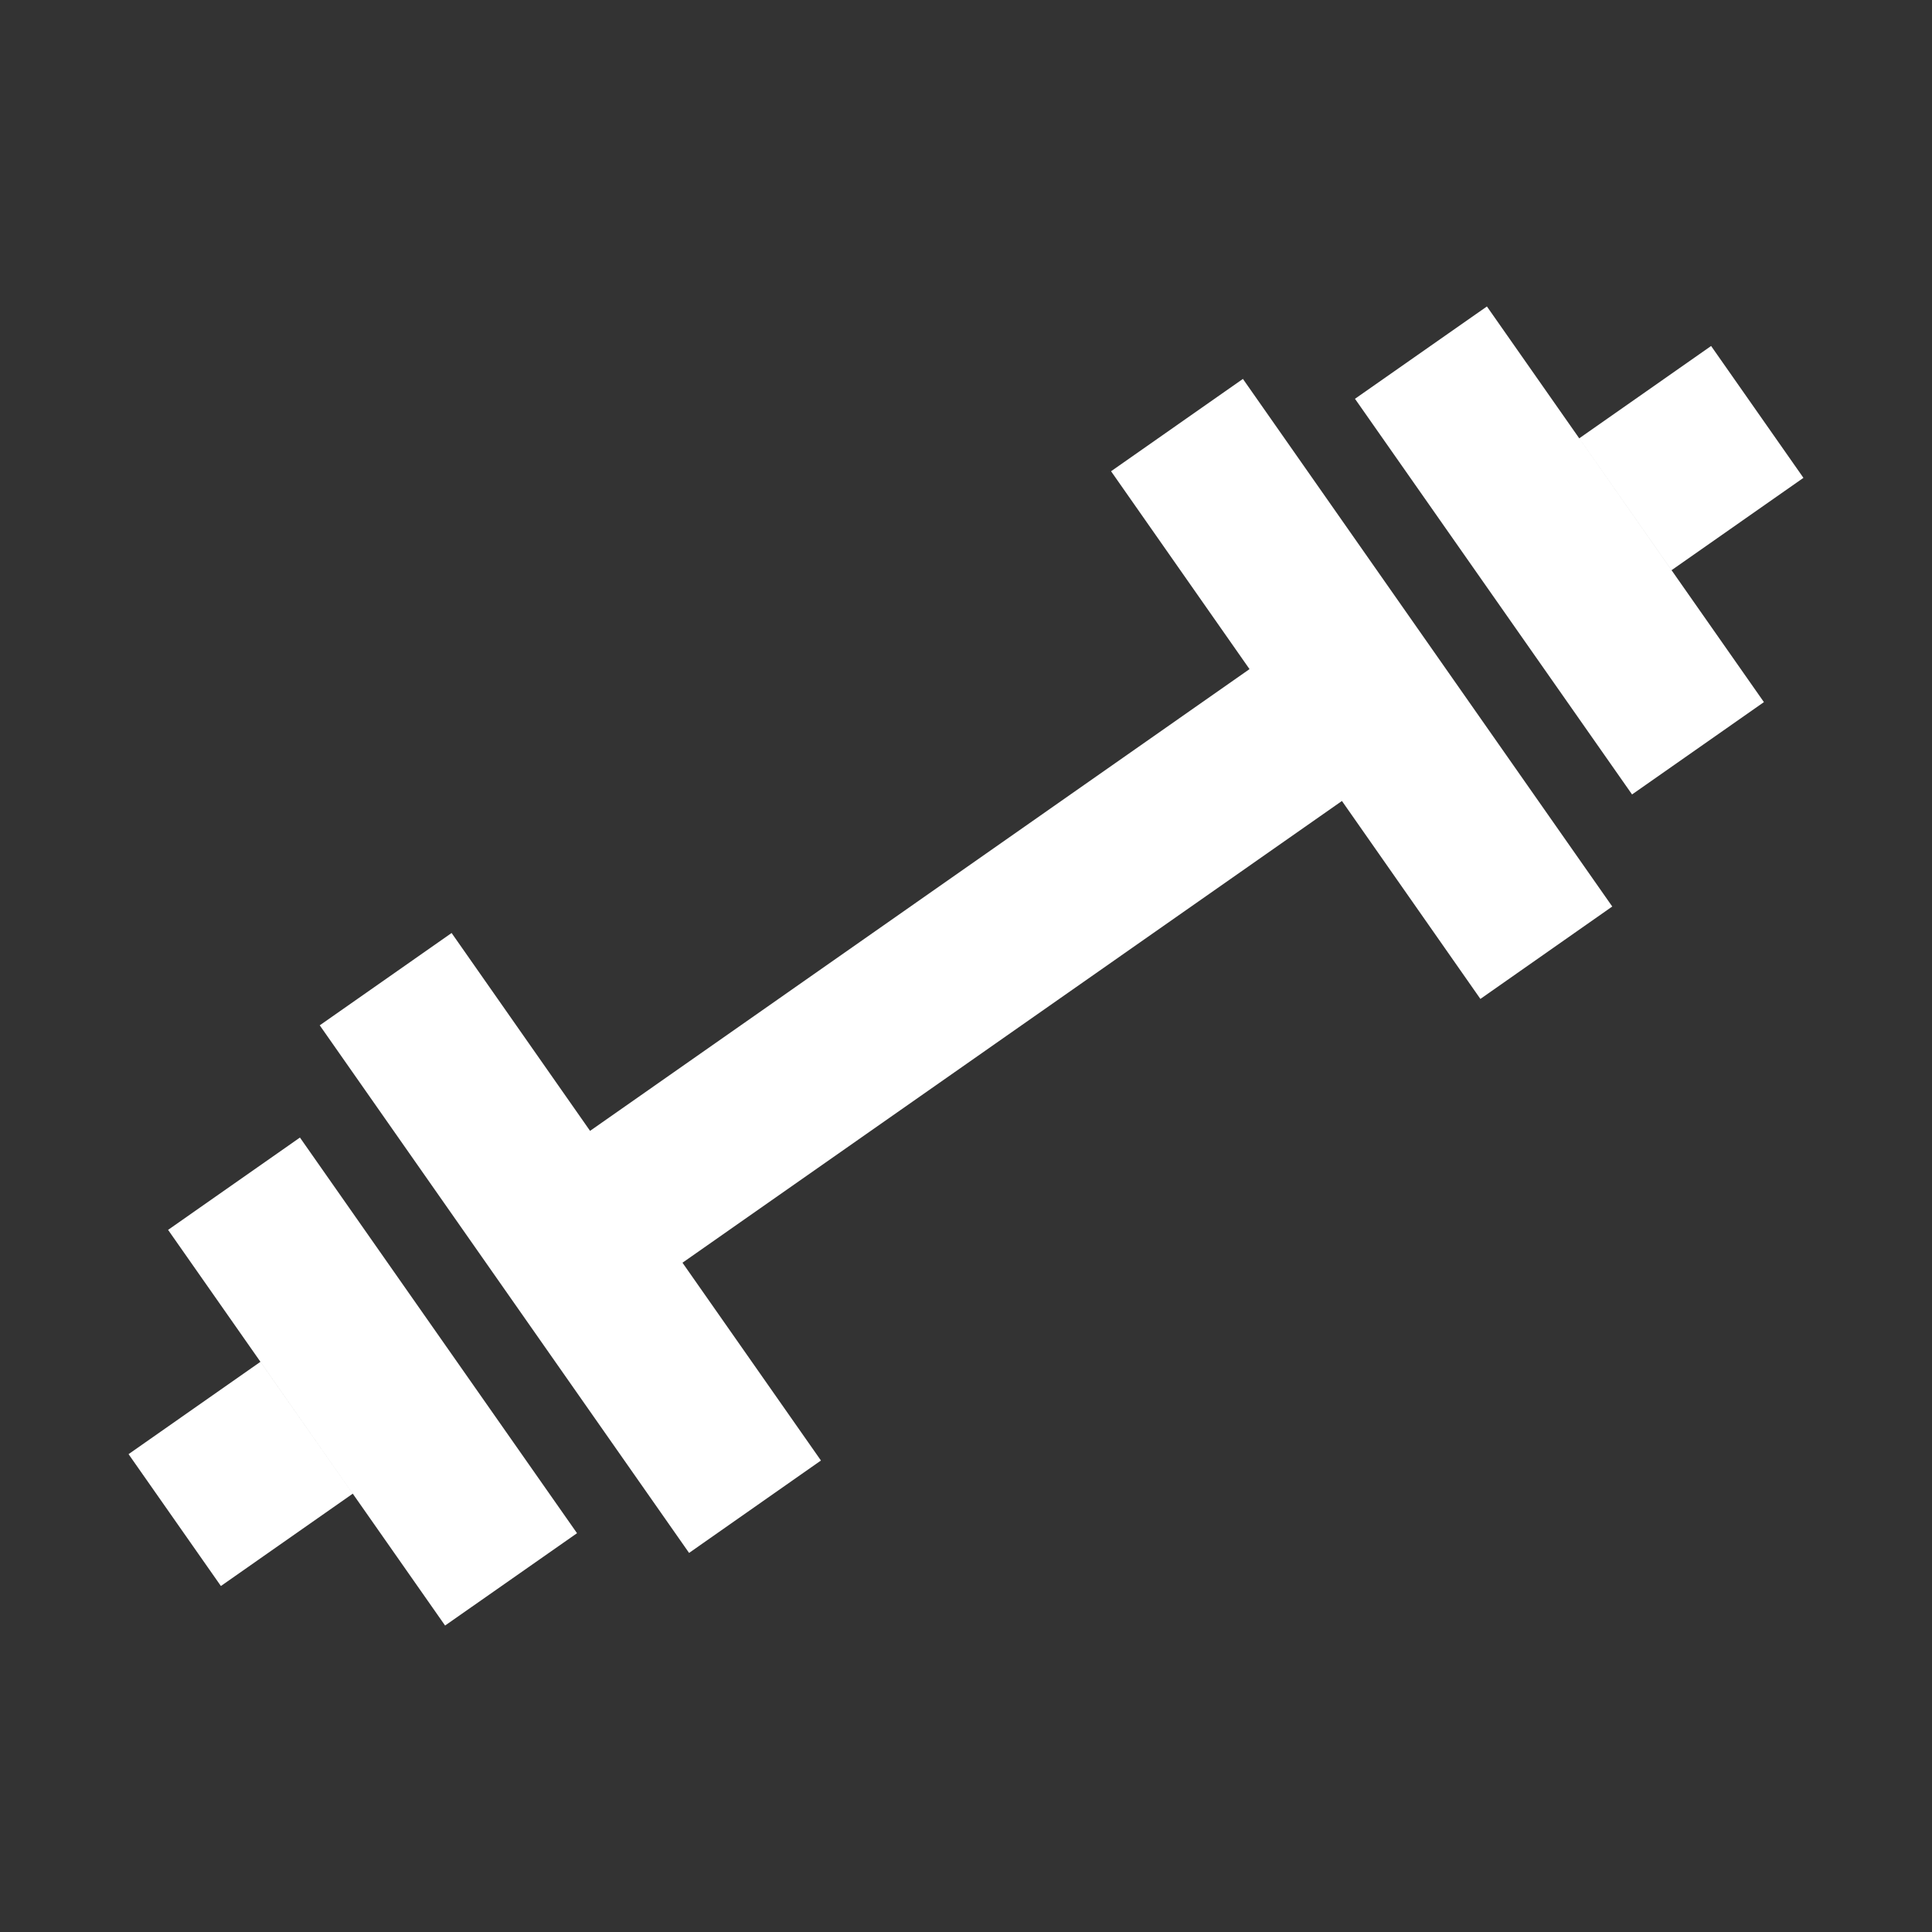           <svg
            xmlns="http://www.w3.org/2000/svg"
            width="32"
            height="32"
            viewBox="0 0 24 24"
                style="color:white"
          >
            <rect x="0" y="0" width="24" height="24" fill="#333333" stroke="none"/>
            <path
              fill="currentColor"
              d="m20.274 9.869l-3.442-4.915l1.639-1.147l3.441 4.915zm-1.884 2.54L16.67 9.95l-8.192 5.736l1.72 2.457l-1.638 1.148l-4.588-6.554L5.61 11.59l1.72 2.458l8.192-5.736l-1.72-2.458l1.638-1.147l4.588 6.554zm2.375-5.326l1.638-1.147l-1.147-1.638l-1.638 1.147zM7.168 19.046l-3.442-4.915l-1.638 1.147l3.441 4.915zm-2.786-.491l-1.638 1.147l-1.147-1.638l1.638-1.147z"
            />
          </svg>
